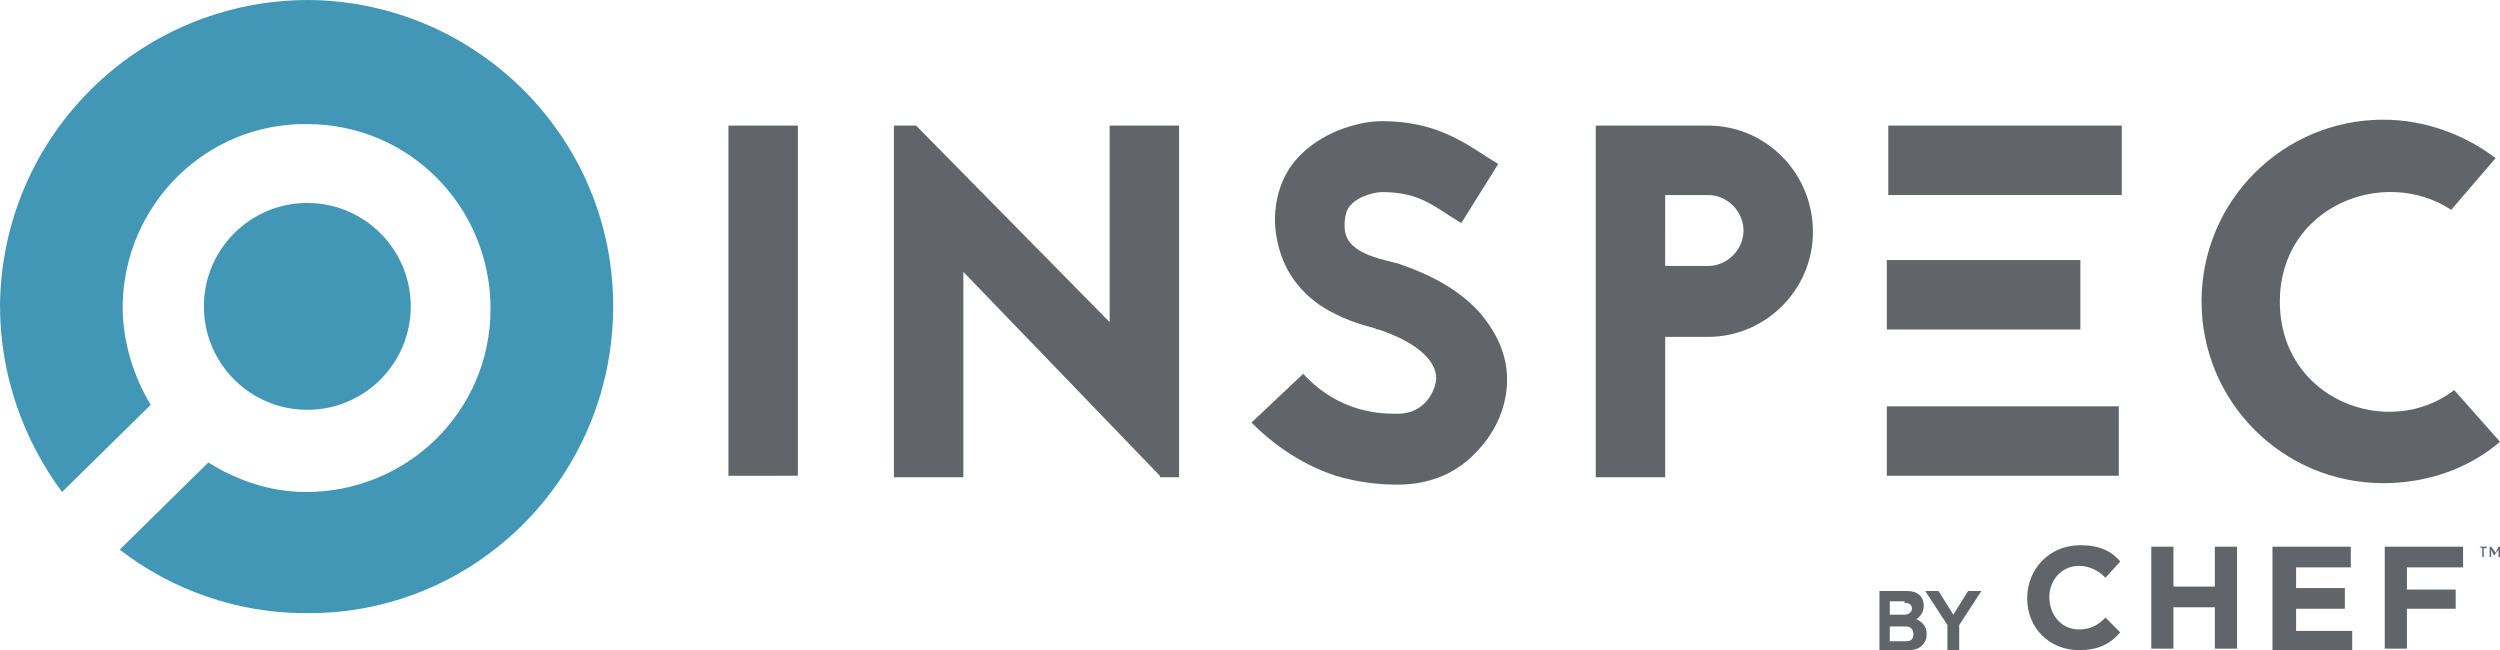 <svg xmlns="http://www.w3.org/2000/svg" xmlns:xlink="http://www.w3.org/1999/xlink" id="Layer_1" x="0" y="0" version="1.1" viewBox="0 0 169.2 44" xml:space="preserve" style="enable-background:new 0 0 169.2 44"><g><g><g><path style="fill:#616569" d="M169.1,37l-0.2,0.4l-0.3-0.4h-0.1v0.7h0.1v-0.5l0.2,0.4h0l0.3-0.4v0.5h0.1V37H169.1z M167.8,37 L167.8,37l0.2,0.1v0.6h0.1v-0.6h0.2V37H167.8z"/><path style="fill:#616569" d="M137.2,40.5L137.2,40.5c0-2,1.5-3.6,3.6-3.6c1.3,0,2.1,0.4,2.7,1.1l-1,1.1 c-0.5-0.5-1.1-0.8-1.8-0.8c-1.2,0-2,1-2,2.1v0c0,1.2,0.8,2.2,2,2.2c0.8,0,1.3-0.3,1.8-0.8l1,1c-0.7,0.8-1.5,1.2-2.8,1.2 C138.7,44,137.2,42.5,137.2,40.5"/><polygon style="fill:#616569" points="145.6 37 147.1 37 147.1 39.7 149.9 39.7 149.9 37 151.4 37 151.4 43.9 149.9 43.9 149.9 41.1 147.1 41.1 147.1 43.9 145.6 43.9"/><polygon style="fill:#616569" points="153.8 37 159.1 37 159.1 38.4 155.4 38.4 155.4 39.8 158.7 39.8 158.7 41.2 155.4 41.2 155.4 42.7 159.2 42.7 159.2 44 153.8 44"/><polygon style="fill:#616569" points="161.4 37 166.7 37 166.7 38.4 162.9 38.4 162.9 39.9 166.2 39.9 166.2 41.2 162.9 41.2 162.9 43.9 161.4 43.9"/><path style="fill:#616569" d="M132.6,44v-1.7l1.5-2.3h-0.9l-1,1.6h0l-1-1.6h-0.9l1.5,2.3V44H132.6z M128.9,40.8 c0.4,0,0.5,0.2,0.5,0.4c0,0.2-0.2,0.4-0.5,0.4h-1v-0.9H128.9z M129,42.4c0.3,0,0.5,0.2,0.5,0.5c0,0.3-0.1,0.5-0.5,0.5h-1.1v-1 H129z M129.2,44c0.8,0,1.2-0.5,1.2-1.1c0-0.5-0.3-0.8-0.7-1v0c0.3-0.2,0.5-0.5,0.5-0.9c0-0.6-0.4-1-1.1-1h-1.9v4H129.2z"/></g></g><g><g><g><ellipse style="fill:#4297b6" cx="20.8" cy="20.8" rx="7" ry="7" transform="matrix(5.068119e-03 -1 1 5.068119e-03 -0.106 41.431)"/><path style="fill:#4297b6" d="M41.5,20.9c-0.1,11.5-9.4,20.7-20.8,20.6c-4.7,0-9.1-1.6-12.6-4.3l6-5.9c1.9,1.2,4.2,2,6.6,2 c6.9,0,12.5-5.5,12.5-12.4c0-6.9-5.5-12.5-12.4-12.5C14,8.3,8.4,13.8,8.3,20.7c0,2.4,0.7,4.7,1.9,6.7l-6,5.9 C1.6,29.8,0,25.4,0,20.7C0.1,9.2,9.4,0,20.9,0C32.3,0.1,41.6,9.4,41.5,20.9z"/></g></g><g><path style="fill:#616569" d="M49.3,32.2V8.5h4.7v23.7H49.3z"/><path style="fill:#616569" d="M78.5,32.2L65.2,18.4v13.9h-4.7V8.5h1.5l13.1,13.3V8.5h4.7v23.8H78.5z"/><path style="fill:#616569" d="M93,22.2c-0.8-0.2-2.2-0.6-3.6-1.5c-1.9-1.3-2.9-3.1-3.1-5.4c-0.1-1.9,0.5-3.6,1.7-4.8 c1.8-1.8,4.3-2.3,5.5-2.3c3.5,0,5.4,1.3,7.1,2.4l0.8,0.5l-2.5,4l-0.8-0.5c-1.5-1-2.5-1.6-4.6-1.6c-0.3,0-1.5,0.2-2.1,0.9 c-0.2,0.2-0.4,0.6-0.4,1.4c0,1.2,0.9,1.9,3.1,2.4c0.3,0.1,0.5,0.1,0.7,0.2c2.3,0.8,4,1.8,5.3,3.2c1.2,1.4,1.9,2.9,1.9,4.6 c0,1.7-0.7,3.4-1.9,4.7c-1.4,1.6-3.3,2.4-5.5,2.4c-1.1,0-2.5-0.1-4.2-0.6c-2.1-0.7-4-1.9-5.7-3.6l3.5-3.3 c2.5,2.7,5.3,2.7,6.4,2.7c2,0,2.6-1.8,2.6-2.4c0-1.3-1.5-2.5-3.9-3.3l-0.1,0L93,22.2z"/><path style="fill:#616569" d="M115.6,8.5c3.9,0,7.1,3.2,7.1,7.2c0,3.9-3.2,7.1-7.1,7.1h-2.9v9.5h-4.7V8.5H115.6z M115.6,18 c1.3,0,2.4-1.1,2.4-2.4c0-1.3-1.1-2.4-2.4-2.4h-2.9V18H115.6z"/><g><path style="fill:#616569" d="M143.6,13.2h-15.8V8.5h15.8V13.2z M127.7,17.6h13.1v4.7h-13.1V17.6z M127.7,27.5h15.7v4.7h-15.7 V27.5z"/></g><path style="fill:#616569" d="M165.9,14.2c-4.6-3-11.6-0.2-11.6,6.2c0,6.7,7.4,9.4,11.8,6l3.1,3.5c-2.1,1.8-4.9,2.8-7.9,2.8 c-6.8,0-12.3-5.5-12.3-12.3s5.5-12.3,12.3-12.3c2.8,0,5.5,1,7.6,2.6L165.9,14.2z"/></g></g></g></svg>